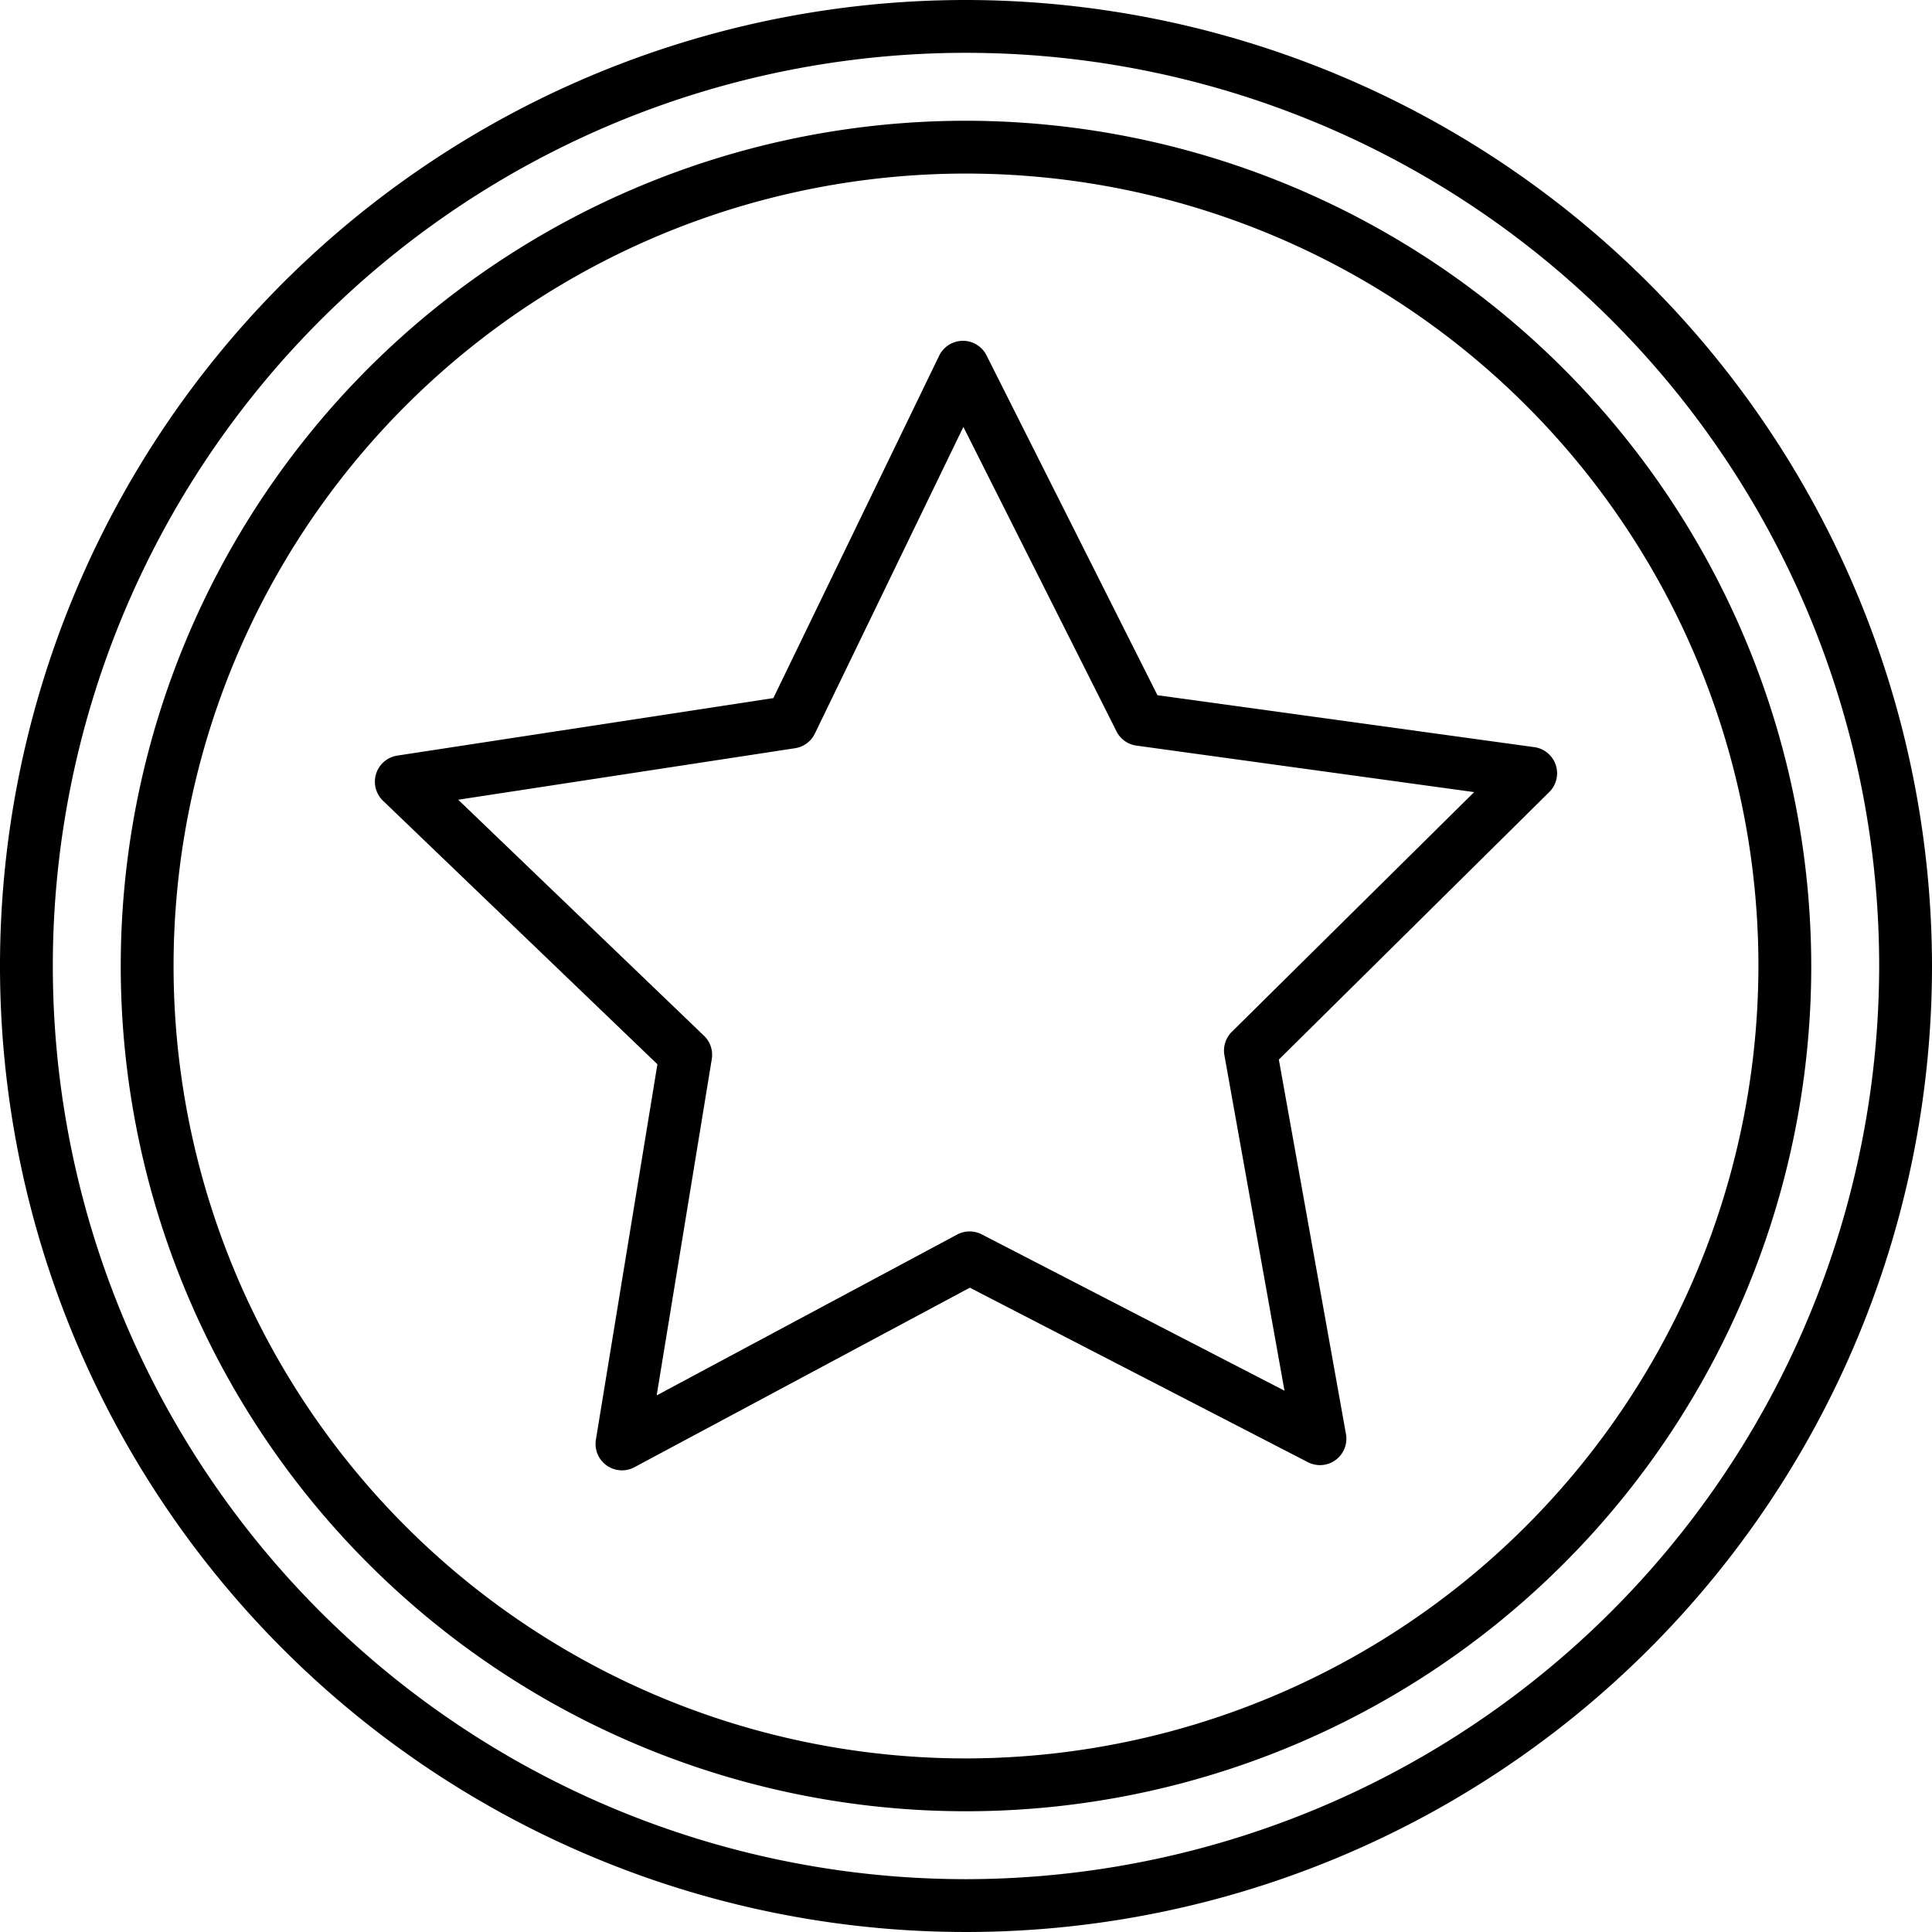 <svg height="512" viewBox="0 0 128 128" width="512" xmlns="http://www.w3.org/2000/svg"><g><path d="m64 0a64 64 0 1 0 64 64 64.072 64.072 0 0 0 -64-64zm0 124.5a60.5 60.5 0 1 1 60.5-60.5 60.568 60.568 0 0 1 -60.5 60.5z"/><path d="m64 8a56 56 0 1 0 56 56 56.064 56.064 0 0 0 -56-56zm0 108.5a52.5 52.5 0 1 1 52.5-52.5 52.559 52.559 0 0 1 -52.5 52.5z"/><path d="m103.072 50.678a1.752 1.752 0 0 0 -1.422-1.178l-24.966-3.44-11.325-22.517a1.75 1.75 0 0 0 -3.138.024l-10.984 22.683-24.914 3.81a1.75 1.75 0 0 0 -.947 2.993l18.179 17.457-4.075 24.871a1.75 1.75 0 0 0 2.553 1.826l22.22-11.894 22.395 11.56a1.75 1.75 0 0 0 2.526-1.863l-4.447-24.81 17.916-17.726a1.75 1.75 0 0 0 .429-1.796zm-21.46 17.682a1.752 1.752 0 0 0 -.492 1.553l3.98 22.224-20.059-10.357a1.752 1.752 0 0 0 -1.628.012l-19.906 10.656 3.651-22.281a1.749 1.749 0 0 0 -.515-1.544l-16.286-15.639 22.319-3.413a1.753 1.753 0 0 0 1.31-.967l9.84-20.32 10.144 20.17a1.749 1.749 0 0 0 1.33.946l22.366 3.079z"/></g></svg>